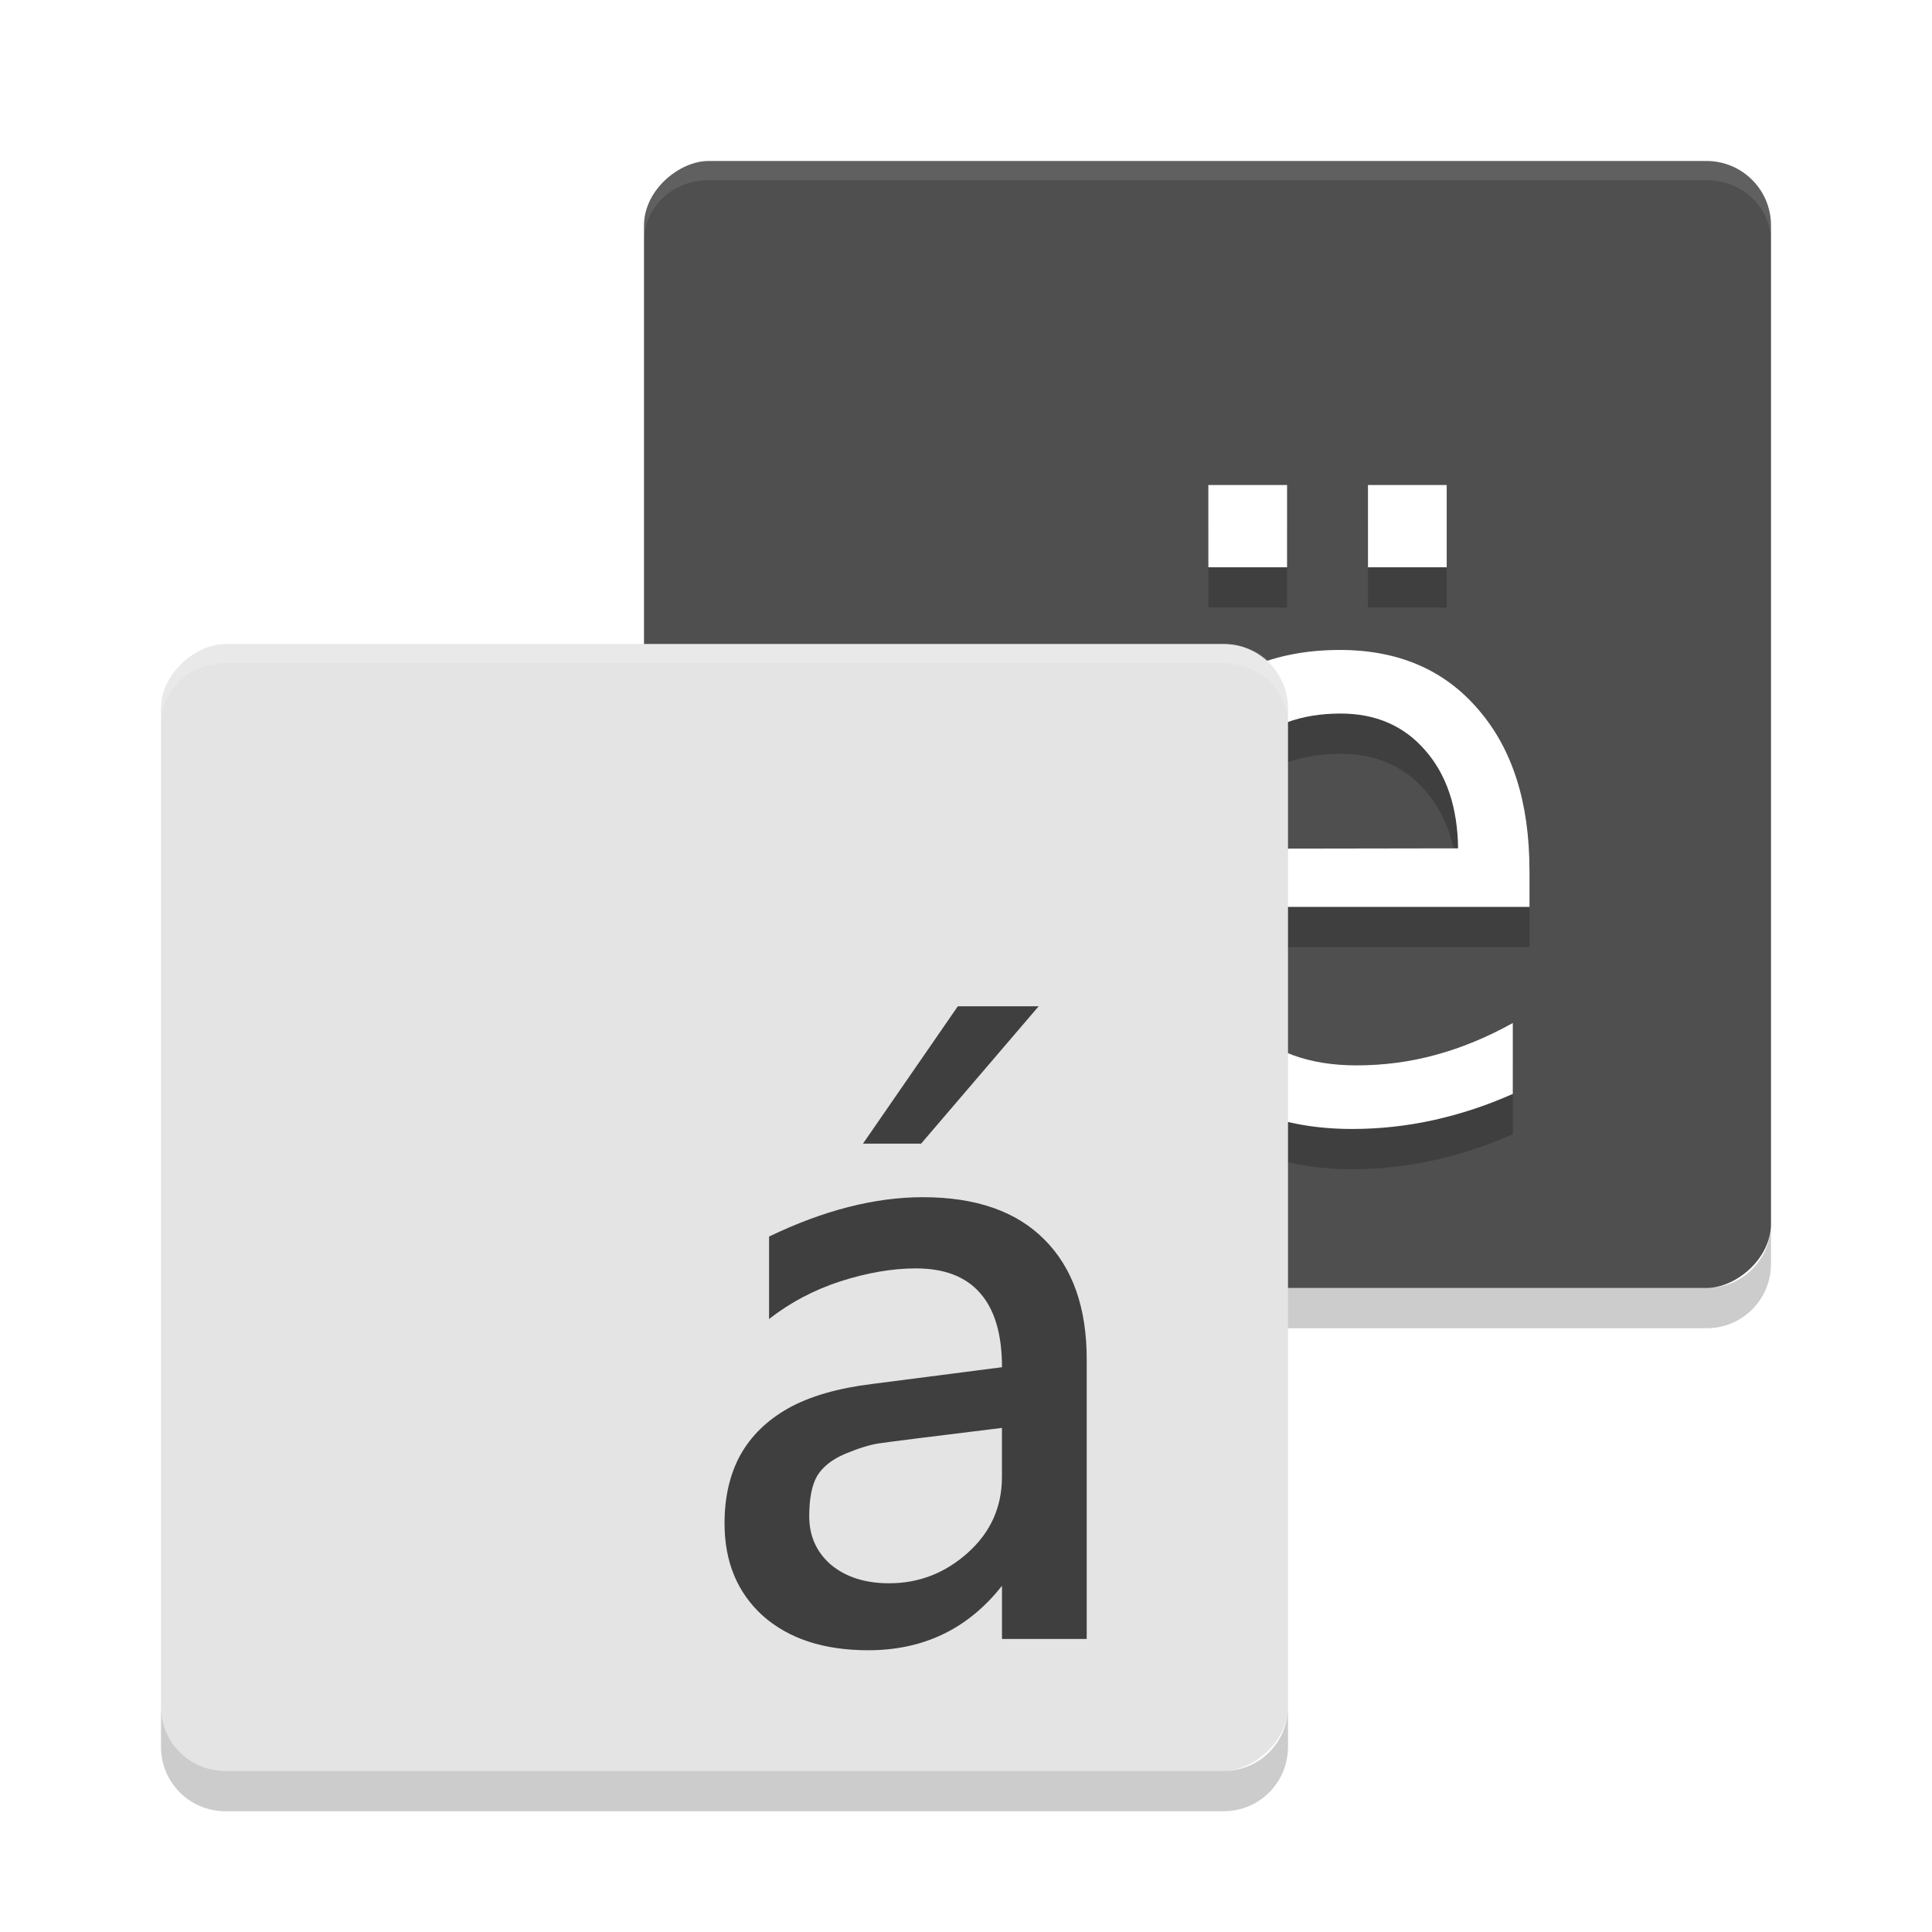 <svg width="48" height="48" version="1" xmlns="http://www.w3.org/2000/svg">
<defs>
<filter id="filter911" color-interpolation-filters="sRGB">
<feFlood flood-color="rgb(0,0,0)" flood-opacity=".2" result="flood"/>
<feComposite in="flood" in2="SourceGraphic" operator="in" result="composite1"/>
<feGaussianBlur in="composite1" result="blur"/>
<feOffset dx="0" dy="1" result="offset"/>
<feComposite in="SourceGraphic" in2="offset" result="composite2"/>
</filter>
</defs>
<rect transform="rotate(90)" x="4" y="-44" width="28" height="28" rx="1.6" ry="1.6" fill="#4f4f4f"/>
<path d="m38 22.621v0.911h-8.15c0.077 1.282 0.443 2.26 1.098 2.935 0.662 0.668 1.58 1.002 2.755 1.002 0.681 0 1.339-0.088 1.975-0.263 0.642-0.175 1.278-0.439 1.907-0.789v1.761c-0.636 0.283-1.288 0.499-1.956 0.648-0.668 0.148-1.345 0.223-2.033 0.223-1.721 0-3.086-0.526-4.094-1.579-1.002-1.053-1.503-2.477-1.503-4.271-1e-5 -1.855 0.475-3.326 1.426-4.412 0.957-1.093 2.245-1.639 3.863-1.639 1.452 1e-5 2.598 0.493 3.439 1.478 0.848 0.978 1.272 2.311 1.272 3.998m-1.773-0.546c-0.013-1.019-0.286-1.832-0.819-2.439-0.527-0.607-1.227-0.911-2.1-0.911-0.989 1e-5 -1.782 0.293-2.38 0.88-0.591 0.587-0.931 1.413-1.021 2.479l6.32-0.01m-2.239-9.027h1.956v2.044h-1.956v-2.044m-3.966 0h1.956v2.044h-1.956v-2.044" opacity=".2"/>
<path d="m44 6v-0.478c0-0.847-0.707-1.522-1.594-1.522h-24.812c-0.887 0-1.594 0.676-1.594 1.522v0.478c0-0.847 0.707-1.522 1.594-1.522h24.812c0.887 0 1.594 0.676 1.594 1.522z" fill="#fff" opacity=".1"/>
<path d="m38 21.621v0.911h-8.15c0.077 1.282 0.443 2.26 1.098 2.935 0.662 0.668 1.58 1.002 2.755 1.002 0.681 0 1.339-0.088 1.975-0.263 0.642-0.175 1.278-0.439 1.907-0.789v1.761c-0.636 0.283-1.288 0.499-1.956 0.648-0.668 0.148-1.345 0.223-2.033 0.223-1.721 0-3.086-0.526-4.094-1.579-1.002-1.053-1.503-2.477-1.503-4.271-1e-5 -1.855 0.475-3.326 1.426-4.412 0.957-1.093 2.245-1.639 3.863-1.639 1.452 1e-5 2.598 0.493 3.439 1.478 0.848 0.978 1.272 2.311 1.272 3.998m-1.773-0.546c-0.013-1.019-0.286-1.832-0.819-2.439-0.527-0.607-1.227-0.911-2.1-0.911-0.989 1e-5 -1.782 0.293-2.38 0.88-0.591 0.587-0.931 1.413-1.021 2.479l6.32-0.01m-2.239-9.027h1.956v2.044h-1.956v-2.044m-3.966 0h1.956v2.044h-1.956v-2.044" fill="#fff"/>
<path d="m16 30.4v1c0 0.887 0.713 1.6 1.6 1.6h24.801c0.886 0 1.599-0.713 1.599-1.6v-1c0 0.887-0.713 1.6-1.6 1.6h-24.8c-0.887 0-1.6-0.713-1.6-1.6z" opacity=".2"/>
<rect transform="rotate(90)" x="16" y="-32" width="28" height="28" rx="1.6" ry="1.6" fill="#e4e4e4"/>
<path d="m32 18v-0.478c0-0.846-0.707-1.522-1.594-1.522h-24.812c-0.887 0-1.594 0.676-1.594 1.522v0.478c0-0.847 0.707-1.522 1.594-1.522h24.812c0.887 0 1.594 0.675 1.594 1.522z" fill="#fff" opacity=".2"/>
<path d="m4 42.4v1c0 0.887 0.713 1.6 1.6 1.6h24.8c0.887 0 1.6-0.713 1.6-1.6v-1c0 0.887-0.713 1.6-1.6 1.6h-24.8c-0.887 0-1.6-0.713-1.6-1.6z" opacity=".2"/>
<path d="m27 39.719h-2.106v-1.321c-0.84 1.068-1.947 1.602-3.322 1.602-1.1 0-1.972-0.284-2.616-0.853-0.637-0.576-0.955-1.342-0.955-2.299-1e-6 -0.652 0.13-1.217 0.391-1.696 0.268-0.479 0.666-0.867 1.194-1.165 0.536-0.298 1.23-0.499 2.084-0.603l3.224-0.416c-1.1e-5 -0.818-0.181-1.432-0.543-1.841-0.355-0.409-0.887-0.614-1.596-0.614-0.586 9e-6 -1.212 0.108-1.878 0.322-0.659 0.215-1.248 0.527-1.77 0.936v-2.049c1.353-0.652 2.627-0.978 3.821-0.978 1.317 1e-5 2.323 0.35 3.018 1.051 0.702 0.7 1.053 1.692 1.053 2.975v6.949m-2.106-4.026v-1.217c-1.809 0.222-2.83 0.35-3.062 0.385-0.224 0.035-0.503 0.121-0.836 0.26-0.326 0.139-0.557 0.323-0.695 0.551-0.13 0.229-0.195 0.562-0.195 0.999 0 0.492 0.181 0.895 0.543 1.207 0.369 0.305 0.85 0.458 1.444 0.458 0.738 0 1.39-0.253 1.954-0.759 0.565-0.506 0.847-1.134 0.847-1.883m0.912-11.693-2.92 3.412h-1.444l2.356-3.412h2.009" fill="#3f3f3f" filter="url(#filter911)" stroke-width="2.301"/>
</svg>
